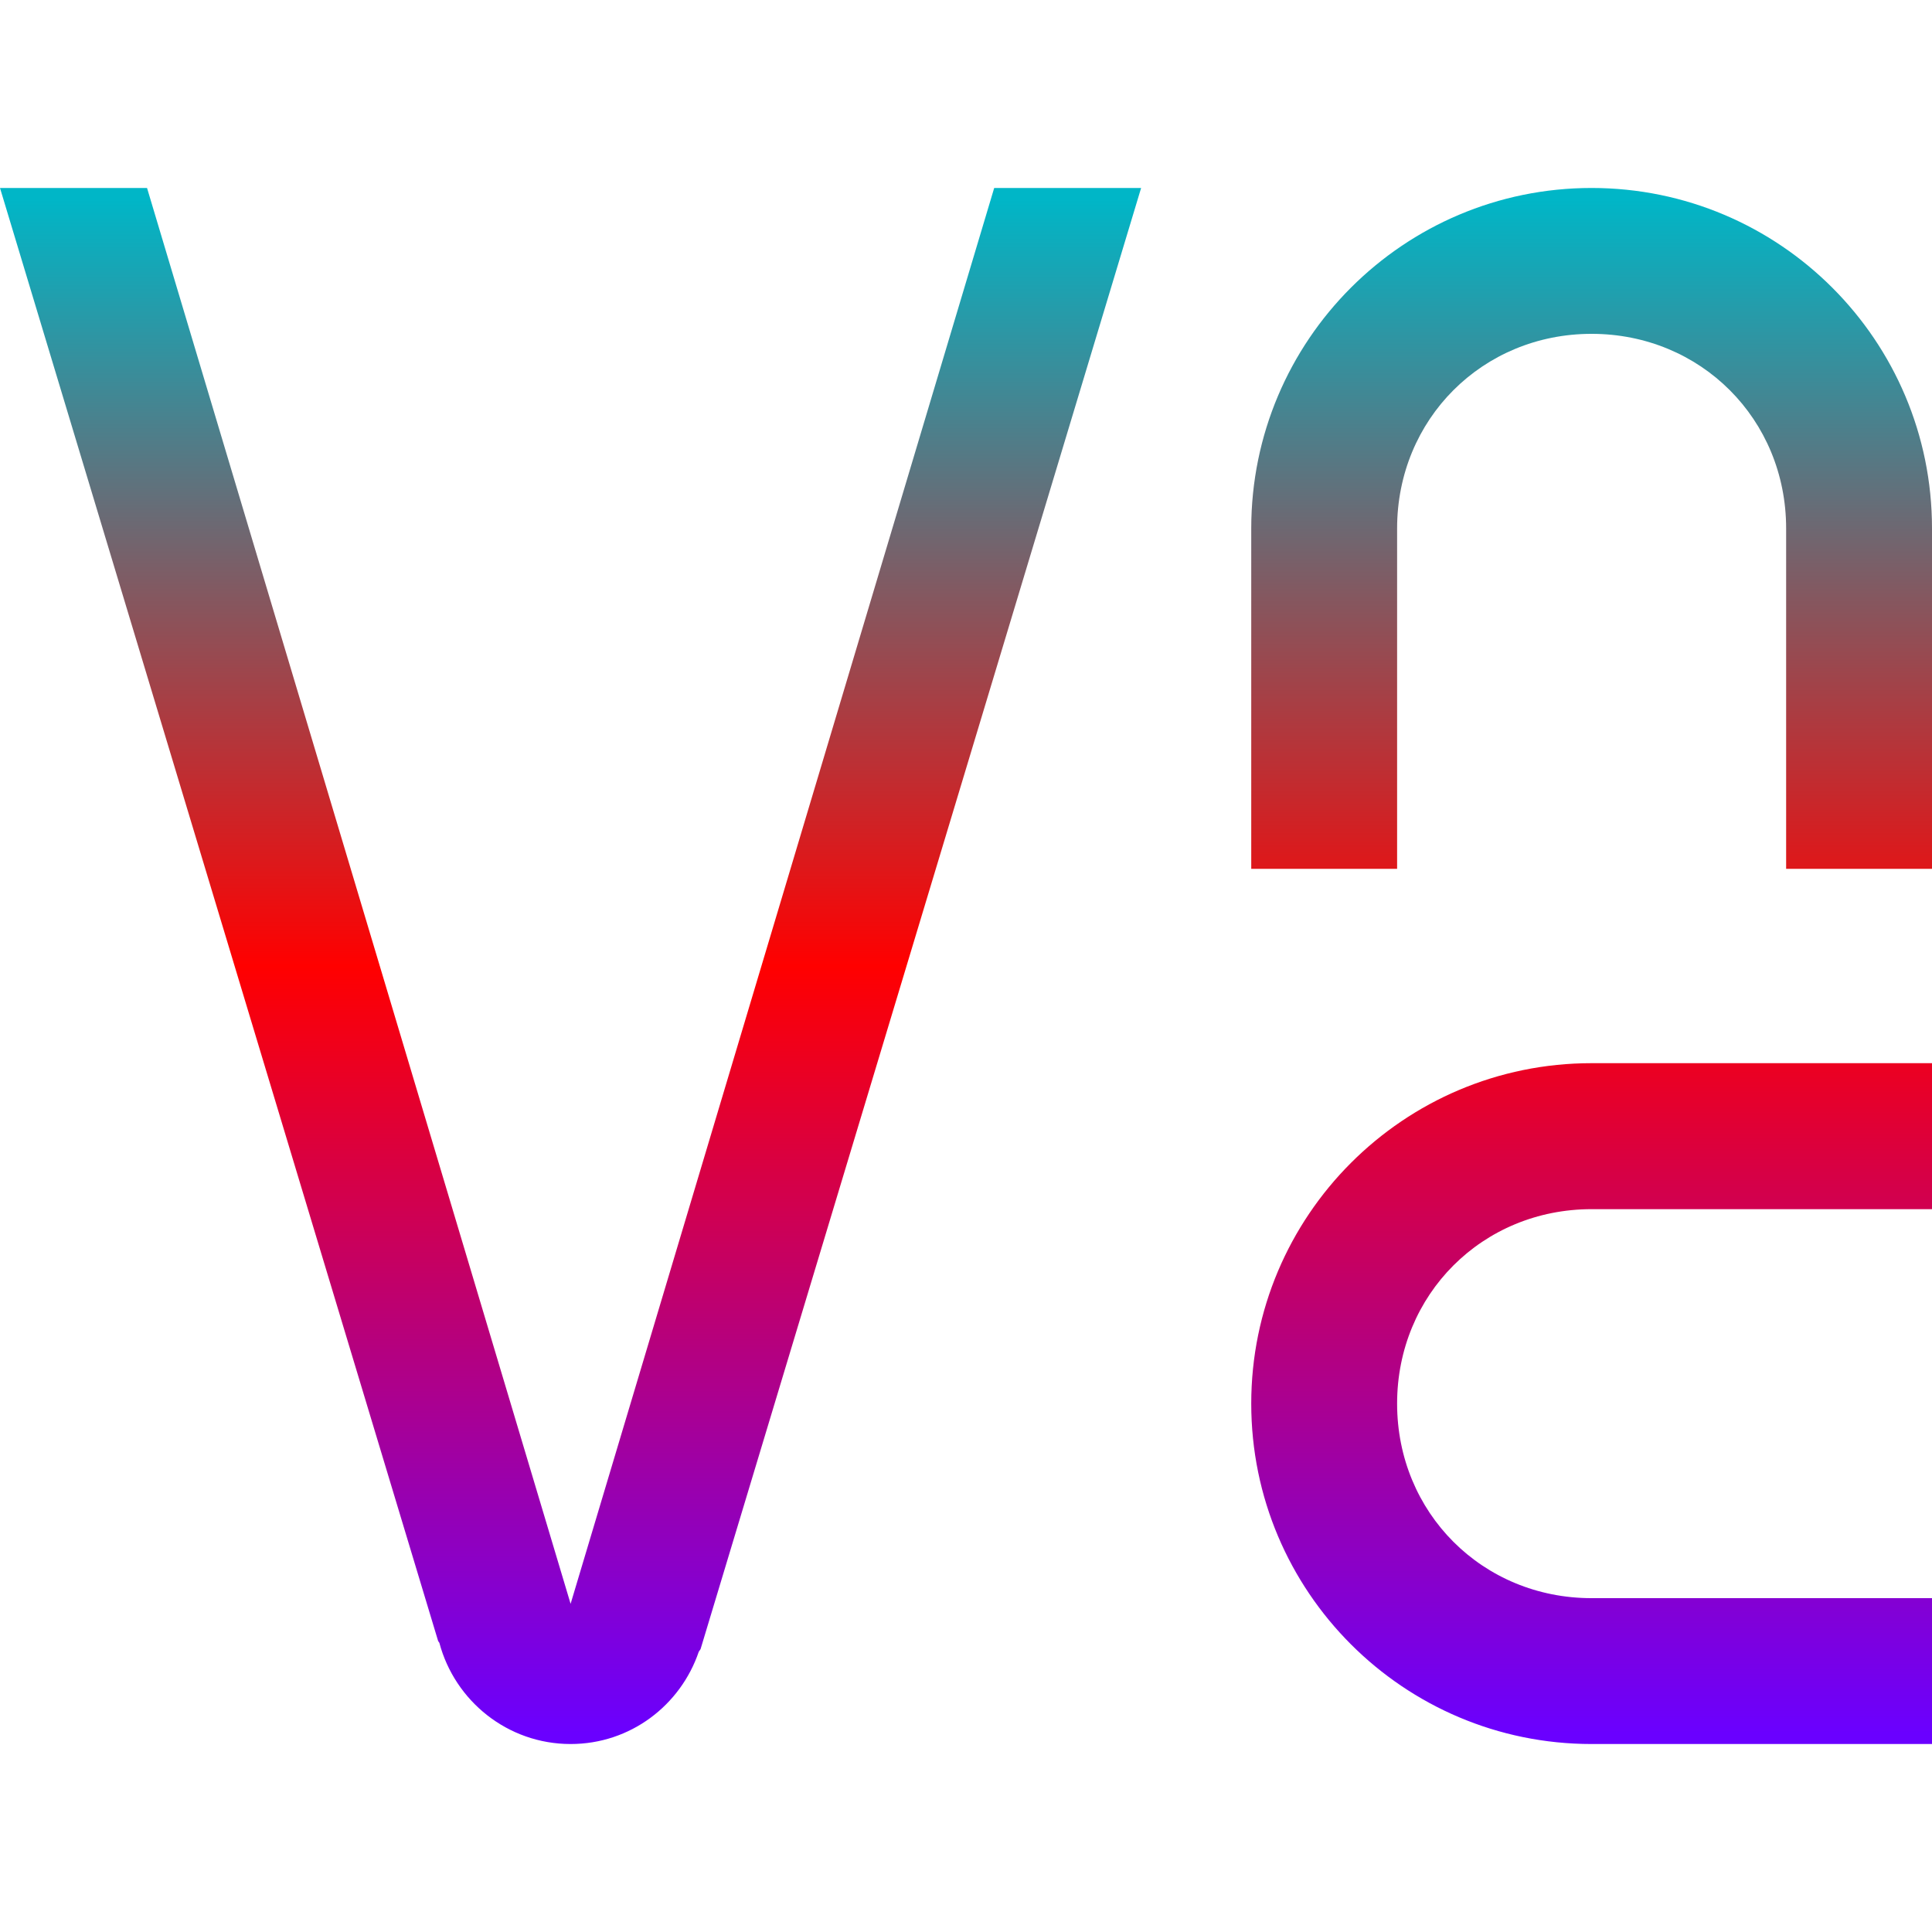 <svg xmlns="http://www.w3.org/2000/svg" xmlns:xlink="http://www.w3.org/1999/xlink" width="64" height="64" viewBox="0 0 64 64" version="1.1"><defs><linearGradient id="linear0" x1="0%" x2="0%" y1="0%" y2="100%"><stop offset="0%" style="stop-color:#00b6c7; stop-opacity:1"/><stop offset="50%" style="stop-color:#ff0000; stop-opacity:1"/><stop offset="100%" style="stop-color:#6a00ff; stop-opacity:1"/></linearGradient></defs><g id="surface1"><path style=" stroke:none;fill-rule:nonzero;fill:url(#linear0);" d="M 0 6.227 L 14.512 54.355 C 14.523 54.383 14.539 54.391 14.555 54.422 C 15.066 56.344 16.816 57.773 18.902 57.773 C 20.883 57.773 22.543 56.492 23.148 54.715 C 23.164 54.688 23.195 54.652 23.207 54.629 L 37.801 6.227 L 32.934 6.227 L 18.902 53.129 L 4.871 6.227 Z M 52.723 6.227 C 46.496 6.227 41.449 11.277 41.449 17.504 L 41.449 28.781 L 46.281 28.781 L 46.281 17.504 C 46.281 13.887 49.109 11.059 52.723 11.059 C 56.34 11.059 59.168 13.887 59.168 17.504 L 59.168 28.781 L 64 28.781 L 64 17.504 C 64 11.277 58.953 6.227 52.723 6.227 Z M 52.723 35.219 C 46.496 35.219 41.449 40.273 41.449 46.496 C 41.449 52.723 46.496 57.773 52.723 57.773 L 64 57.773 L 64 52.941 L 52.723 52.941 C 49.109 52.941 46.281 50.113 46.281 46.496 C 46.281 42.879 49.109 40.055 52.723 40.055 L 64 40.055 L 64 35.219 Z M 52.723 35.219 "/></g></svg>
